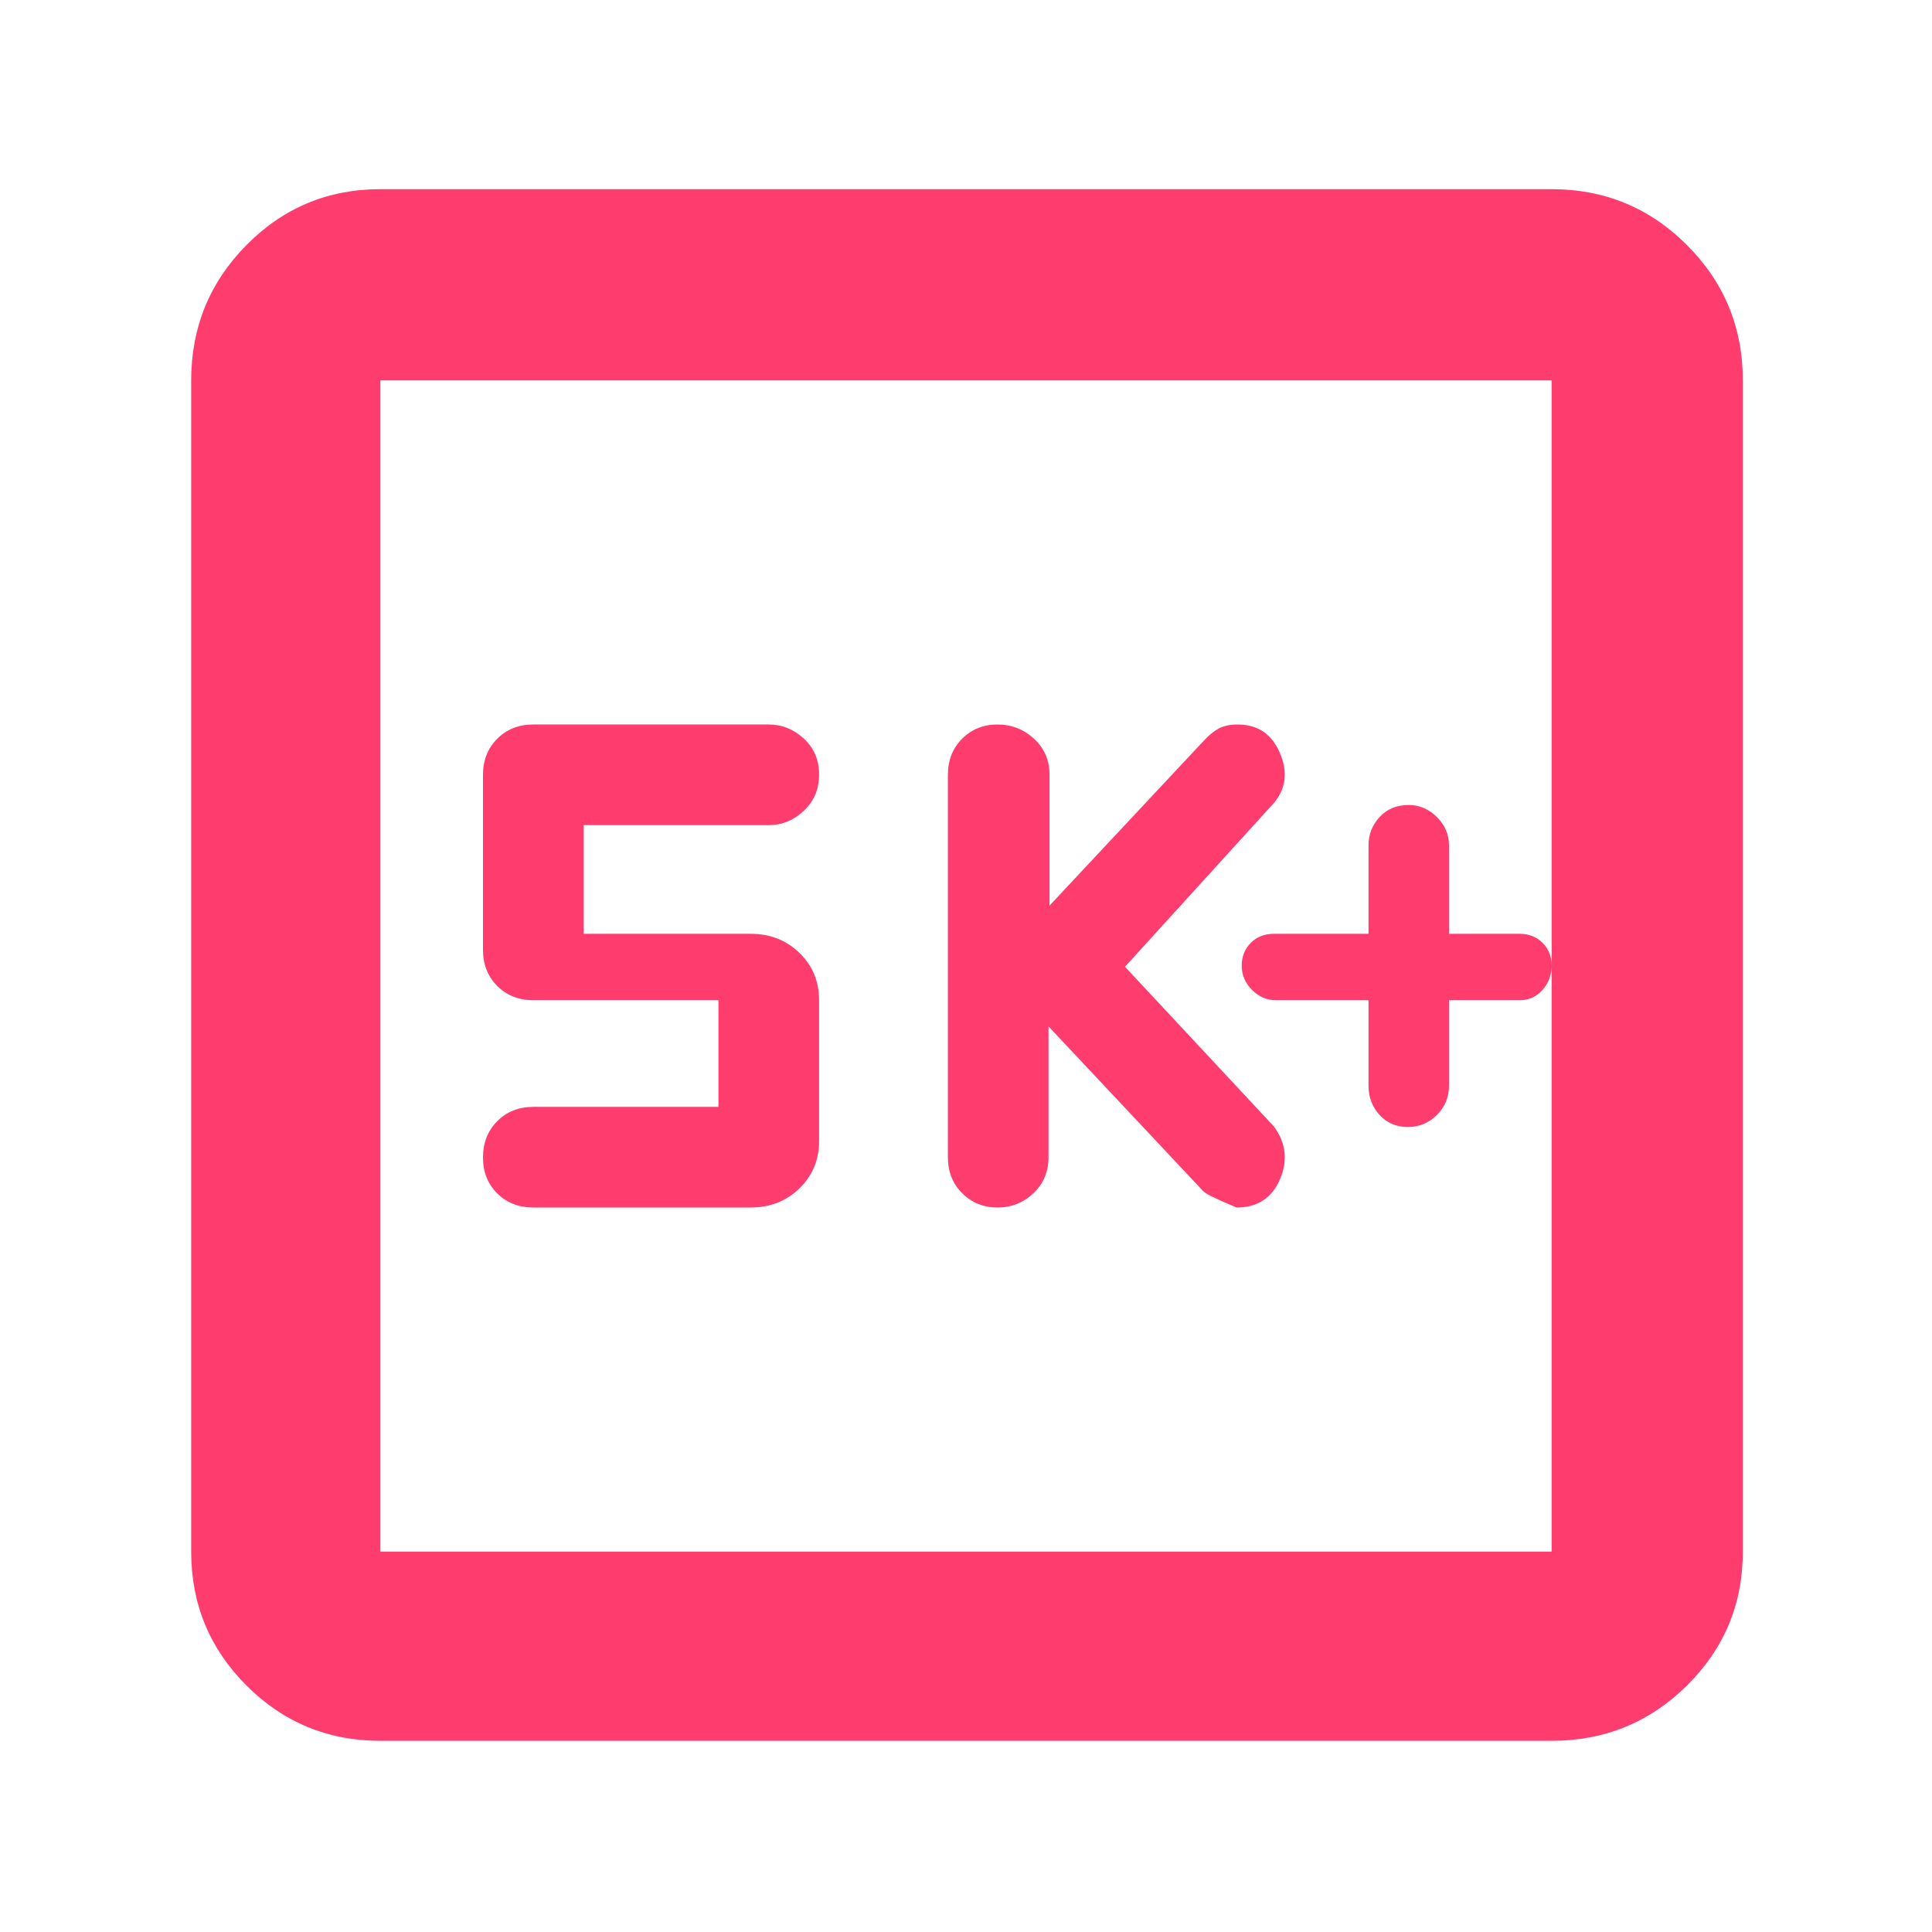 <svg xmlns="http://www.w3.org/2000/svg" height="48" viewBox="0 -960 960 960" width="48"><path fill="rgb(255, 60, 110)" d="M680-463v42.5q0 8.5 5.5 14.5t14 6q8.5 0 14.5-6t6-14.5V-463h35q7 0 11.5-5.14 4.5-5.15 4.5-12 0-6.86-4.5-11.36Q762-496 755-496h-35v-44q0-8-6-14t-14-6q-9 0-14.5 6t-5.5 14v44h-47q-7 0-11.5 4.5t-4.5 11.36q0 6.85 5.1 12Q627.2-463 634-463h46Zm-159 13 77 82q2 2 16.46 8Q630-360 636-374t-3-26.26l-74-79.36L633-561q9-10.7 2.97-24.85Q629.94-600 615-600q-5.79 0-9.44 2-3.65 2-7.35 6l-76.71 82v-65q0-10.83-7.69-17.92-7.69-7.08-18.18-7.08-10.49 0-17.56 7.08Q471-585.83 471-575v190q0 10.83 7.12 17.92 7.11 7.08 17.5 7.08 10.38 0 17.88-7.08 7.5-7.09 7.5-17.92v-65Zm-164 40h-92q-10.83 0-17.92 7.12-7.08 7.11-7.08 18 0 10.88 7.08 17.88 7.09 7 17.92 7h108q14.45 0 24.23-9.49Q407-378.98 407-393v-70q0-14.02-9.77-23.51Q387.45-496 373-496h-83v-54h92q9.83 0 17.42-7.12 7.58-7.11 7.58-18 0-10.88-7.58-17.88-7.59-7-17.42-7H265q-10.83 0-17.92 7.08Q240-585.83 240-575v87q0 10.83 7.08 17.92Q254.17-463 265-463h92v53ZM189-95q-39.05 0-66.53-27.47Q95-149.95 95-189v-582q0-39.46 27.47-67.23Q149.95-866 189-866h582q39.46 0 67.23 27.77Q866-810.46 866-771v582q0 39.05-27.77 66.53Q810.46-95 771-95H189Zm0-94h582v-582H189v582Zm0-582v582-582Z"/></svg>